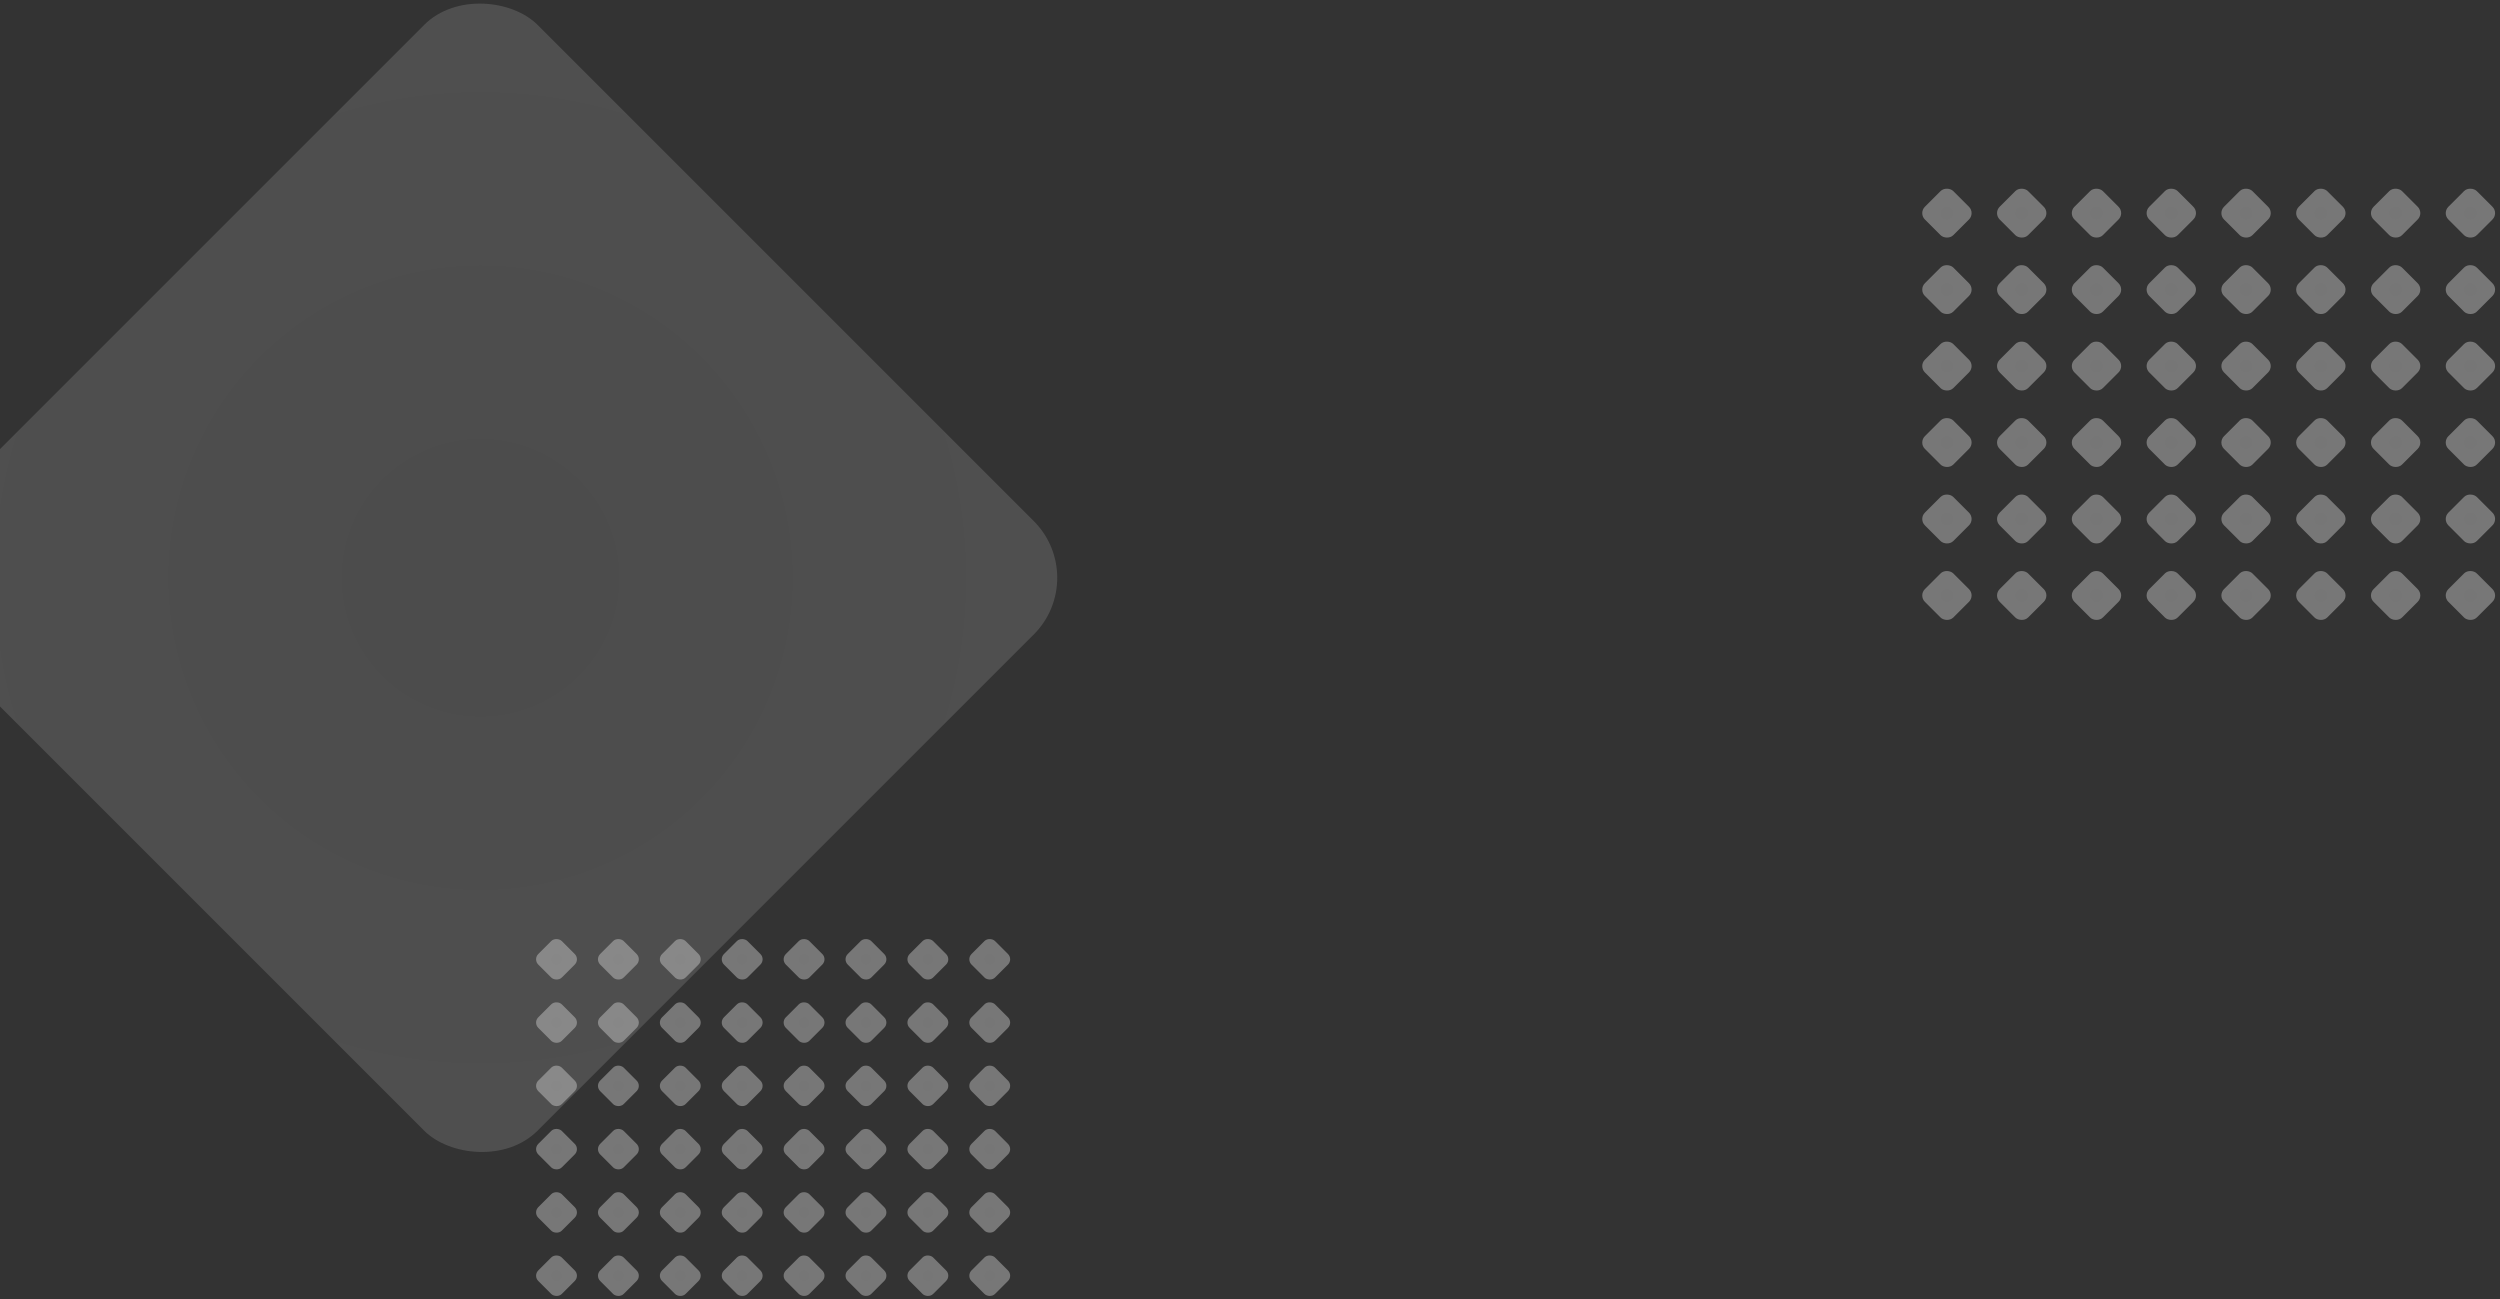 <svg width="1651" height="858" viewBox="0 0 1651 858" fill="none" xmlns="http://www.w3.org/2000/svg">
<rect x="0" y="0" width="1651" height="858" fill="#333333" stroke="none"/>
<g opacity="0.7">
<g opacity="0.5">
<rect x="1267" y="140.753" width="26.52" height="26.52" rx="5.941" transform="rotate(-45 1267 140.753)" fill="url(#paint0_radial_596_994)"/>
<rect x="1316.39" y="140.752" width="26.52" height="26.52" rx="5.941" transform="rotate(-45 1316.39 140.752)" fill="url(#paint1_radial_596_994)"/>
<rect x="1365.77" y="140.752" width="26.52" height="26.52" rx="5.941" transform="rotate(-45 1365.77 140.752)" fill="url(#paint2_radial_596_994)"/>
<rect x="1415.17" y="140.752" width="26.52" height="26.52" rx="5.941" transform="rotate(-45 1415.17 140.752)" fill="url(#paint3_radial_596_994)"/>
<rect x="1464.55" y="140.752" width="26.52" height="26.52" rx="5.941" transform="rotate(-45 1464.55 140.752)" fill="url(#paint4_radial_596_994)"/>
<rect x="1513.94" y="140.752" width="26.52" height="26.52" rx="5.941" transform="rotate(-45 1513.94 140.752)" fill="url(#paint5_radial_596_994)"/>
<rect x="1563.33" y="140.752" width="26.52" height="26.52" rx="5.941" transform="rotate(-45 1563.33 140.752)" fill="url(#paint6_radial_596_994)"/>
<rect x="1612.71" y="140.752" width="26.52" height="26.52" rx="5.941" transform="rotate(-45 1612.71 140.752)" fill="url(#paint7_radial_596_994)"/>
</g>
<g opacity="0.5">
<rect x="1267" y="241.751" width="26.52" height="26.52" rx="5.941" transform="rotate(-45 1267 241.751)" fill="url(#paint8_radial_596_994)"/>
<rect x="1316.39" y="241.751" width="26.52" height="26.52" rx="5.941" transform="rotate(-45 1316.39 241.751)" fill="url(#paint9_radial_596_994)"/>
<rect x="1365.77" y="241.751" width="26.52" height="26.52" rx="5.941" transform="rotate(-45 1365.77 241.751)" fill="url(#paint10_radial_596_994)"/>
<rect x="1415.17" y="241.751" width="26.52" height="26.52" rx="5.941" transform="rotate(-45 1415.17 241.751)" fill="url(#paint11_radial_596_994)"/>
<rect x="1464.55" y="241.751" width="26.52" height="26.52" rx="5.941" transform="rotate(-45 1464.55 241.751)" fill="url(#paint12_radial_596_994)"/>
<rect x="1513.94" y="241.751" width="26.52" height="26.52" rx="5.941" transform="rotate(-45 1513.94 241.751)" fill="url(#paint13_radial_596_994)"/>
<rect x="1563.33" y="241.751" width="26.52" height="26.52" rx="5.941" transform="rotate(-45 1563.33 241.751)" fill="url(#paint14_radial_596_994)"/>
<rect x="1612.71" y="241.751" width="26.52" height="26.52" rx="5.941" transform="rotate(-45 1612.71 241.751)" fill="url(#paint15_radial_596_994)"/>
</g>
<g opacity="0.5">
<rect x="1267" y="342.749" width="26.52" height="26.52" rx="5.941" transform="rotate(-45 1267 342.749)" fill="url(#paint16_radial_596_994)"/>
<rect x="1316.39" y="342.749" width="26.52" height="26.52" rx="5.941" transform="rotate(-45 1316.39 342.749)" fill="url(#paint17_radial_596_994)"/>
<rect x="1365.77" y="342.749" width="26.52" height="26.52" rx="5.941" transform="rotate(-45 1365.77 342.749)" fill="url(#paint18_radial_596_994)"/>
<rect x="1415.17" y="342.749" width="26.52" height="26.52" rx="5.941" transform="rotate(-45 1415.17 342.749)" fill="url(#paint19_radial_596_994)"/>
<rect x="1464.55" y="342.749" width="26.52" height="26.52" rx="5.941" transform="rotate(-45 1464.55 342.749)" fill="url(#paint20_radial_596_994)"/>
<rect x="1513.94" y="342.749" width="26.52" height="26.52" rx="5.941" transform="rotate(-45 1513.94 342.749)" fill="url(#paint21_radial_596_994)"/>
<rect x="1563.33" y="342.749" width="26.52" height="26.52" rx="5.941" transform="rotate(-45 1563.33 342.749)" fill="url(#paint22_radial_596_994)"/>
<rect x="1612.71" y="342.749" width="26.52" height="26.52" rx="5.941" transform="rotate(-45 1612.71 342.749)" fill="url(#paint23_radial_596_994)"/>
</g>
<g opacity="0.5">
<rect x="1267" y="191.252" width="26.52" height="26.52" rx="5.941" transform="rotate(-45 1267 191.252)" fill="url(#paint24_radial_596_994)"/>
<rect x="1316.39" y="191.251" width="26.52" height="26.52" rx="5.941" transform="rotate(-45 1316.39 191.251)" fill="url(#paint25_radial_596_994)"/>
<rect x="1365.77" y="191.251" width="26.52" height="26.52" rx="5.941" transform="rotate(-45 1365.77 191.251)" fill="url(#paint26_radial_596_994)"/>
<rect x="1415.17" y="191.251" width="26.52" height="26.52" rx="5.941" transform="rotate(-45 1415.17 191.251)" fill="url(#paint27_radial_596_994)"/>
<rect x="1464.55" y="191.251" width="26.52" height="26.52" rx="5.941" transform="rotate(-45 1464.55 191.251)" fill="url(#paint28_radial_596_994)"/>
<rect x="1513.94" y="191.251" width="26.52" height="26.52" rx="5.941" transform="rotate(-45 1513.94 191.251)" fill="url(#paint29_radial_596_994)"/>
<rect x="1563.33" y="191.251" width="26.52" height="26.52" rx="5.941" transform="rotate(-45 1563.33 191.251)" fill="url(#paint30_radial_596_994)"/>
<rect x="1612.71" y="191.251" width="26.52" height="26.52" rx="5.941" transform="rotate(-45 1612.71 191.251)" fill="url(#paint31_radial_596_994)"/>
</g>
<g opacity="0.5">
<rect x="1267" y="292.25" width="26.52" height="26.52" rx="5.941" transform="rotate(-45 1267 292.25)" fill="url(#paint32_radial_596_994)"/>
<rect x="1316.39" y="292.25" width="26.52" height="26.52" rx="5.941" transform="rotate(-45 1316.39 292.25)" fill="url(#paint33_radial_596_994)"/>
<rect x="1365.77" y="292.25" width="26.52" height="26.52" rx="5.941" transform="rotate(-45 1365.77 292.25)" fill="url(#paint34_radial_596_994)"/>
<rect x="1415.17" y="292.25" width="26.52" height="26.52" rx="5.941" transform="rotate(-45 1415.17 292.25)" fill="url(#paint35_radial_596_994)"/>
<rect x="1464.55" y="292.25" width="26.52" height="26.52" rx="5.941" transform="rotate(-45 1464.55 292.25)" fill="url(#paint36_radial_596_994)"/>
<rect x="1513.94" y="292.25" width="26.52" height="26.52" rx="5.941" transform="rotate(-45 1513.94 292.25)" fill="url(#paint37_radial_596_994)"/>
<rect x="1563.33" y="292.25" width="26.52" height="26.52" rx="5.941" transform="rotate(-45 1563.33 292.25)" fill="url(#paint38_radial_596_994)"/>
<rect x="1612.71" y="292.25" width="26.52" height="26.52" rx="5.941" transform="rotate(-45 1612.71 292.25)" fill="url(#paint39_radial_596_994)"/>
</g>
<g opacity="0.5">
<rect x="1267" y="393.248" width="26.52" height="26.52" rx="5.941" transform="rotate(-45 1267 393.248)" fill="url(#paint40_radial_596_994)"/>
<rect x="1316.39" y="393.248" width="26.52" height="26.52" rx="5.941" transform="rotate(-45 1316.39 393.248)" fill="url(#paint41_radial_596_994)"/>
<rect x="1365.77" y="393.248" width="26.52" height="26.52" rx="5.941" transform="rotate(-45 1365.77 393.248)" fill="url(#paint42_radial_596_994)"/>
<rect x="1415.17" y="393.249" width="26.52" height="26.52" rx="5.941" transform="rotate(-45 1415.17 393.249)" fill="url(#paint43_radial_596_994)"/>
<rect x="1464.55" y="393.248" width="26.52" height="26.52" rx="5.941" transform="rotate(-45 1464.55 393.248)" fill="url(#paint44_radial_596_994)"/>
<rect x="1513.94" y="393.248" width="26.52" height="26.52" rx="5.941" transform="rotate(-45 1513.94 393.248)" fill="url(#paint45_radial_596_994)"/>
<rect x="1563.33" y="393.248" width="26.52" height="26.52" rx="5.941" transform="rotate(-45 1563.33 393.248)" fill="url(#paint46_radial_596_994)"/>
<rect x="1612.71" y="393.248" width="26.52" height="26.52" rx="5.941" transform="rotate(-45 1612.71 393.248)" fill="url(#paint47_radial_596_994)"/>
</g>
</g>
<g opacity="0.7">
<g opacity="0.5">
<rect x="352" y="633.52" width="21.947" height="21.947" rx="4.917" transform="rotate(-45 352 633.52)" fill="url(#paint48_radial_596_994)"/>
<rect x="392.872" y="633.519" width="21.947" height="21.947" rx="4.917" transform="rotate(-45 392.872 633.519)" fill="url(#paint49_radial_596_994)"/>
<rect x="433.743" y="633.519" width="21.947" height="21.947" rx="4.917" transform="rotate(-45 433.743 633.519)" fill="url(#paint50_radial_596_994)"/>
<rect x="474.622" y="633.519" width="21.947" height="21.947" rx="4.917" transform="rotate(-45 474.622 633.519)" fill="url(#paint51_radial_596_994)"/>
<rect x="515.49" y="633.519" width="21.947" height="21.947" rx="4.917" transform="rotate(-45 515.49 633.519)" fill="url(#paint52_radial_596_994)"/>
<rect x="556.365" y="633.519" width="21.947" height="21.947" rx="4.917" transform="rotate(-45 556.365 633.519)" fill="url(#paint53_radial_596_994)"/>
<rect x="597.24" y="633.519" width="21.947" height="21.947" rx="4.917" transform="rotate(-45 597.24 633.519)" fill="url(#paint54_radial_596_994)"/>
<rect x="638.105" y="633.519" width="21.947" height="21.947" rx="4.917" transform="rotate(-45 638.105 633.519)" fill="url(#paint55_radial_596_994)"/>
</g>
<g opacity="0.5">
<rect x="352" y="717.104" width="21.947" height="21.947" rx="4.917" transform="rotate(-45 352 717.104)" fill="url(#paint56_radial_596_994)"/>
<rect x="392.872" y="717.104" width="21.947" height="21.947" rx="4.917" transform="rotate(-45 392.872 717.104)" fill="url(#paint57_radial_596_994)"/>
<rect x="433.743" y="717.104" width="21.947" height="21.947" rx="4.917" transform="rotate(-45 433.743 717.104)" fill="url(#paint58_radial_596_994)"/>
<rect x="474.622" y="717.104" width="21.947" height="21.947" rx="4.917" transform="rotate(-45 474.622 717.104)" fill="url(#paint59_radial_596_994)"/>
<rect x="515.49" y="717.104" width="21.947" height="21.947" rx="4.917" transform="rotate(-45 515.49 717.104)" fill="url(#paint60_radial_596_994)"/>
<rect x="556.365" y="717.104" width="21.947" height="21.947" rx="4.917" transform="rotate(-45 556.365 717.104)" fill="url(#paint61_radial_596_994)"/>
<rect x="597.24" y="717.104" width="21.947" height="21.947" rx="4.917" transform="rotate(-45 597.24 717.104)" fill="url(#paint62_radial_596_994)"/>
<rect x="638.105" y="717.104" width="21.947" height="21.947" rx="4.917" transform="rotate(-45 638.105 717.104)" fill="url(#paint63_radial_596_994)"/>
</g>
<g opacity="0.5">
<rect x="352" y="800.688" width="21.947" height="21.947" rx="4.917" transform="rotate(-45 352 800.688)" fill="url(#paint64_radial_596_994)"/>
<rect x="392.872" y="800.688" width="21.947" height="21.947" rx="4.917" transform="rotate(-45 392.872 800.688)" fill="url(#paint65_radial_596_994)"/>
<rect x="433.743" y="800.688" width="21.947" height="21.947" rx="4.917" transform="rotate(-45 433.743 800.688)" fill="url(#paint66_radial_596_994)"/>
<rect x="474.622" y="800.688" width="21.947" height="21.947" rx="4.917" transform="rotate(-45 474.622 800.688)" fill="url(#paint67_radial_596_994)"/>
<rect x="515.49" y="800.688" width="21.947" height="21.947" rx="4.917" transform="rotate(-45 515.49 800.688)" fill="url(#paint68_radial_596_994)"/>
<rect x="556.365" y="800.688" width="21.947" height="21.947" rx="4.917" transform="rotate(-45 556.365 800.688)" fill="url(#paint69_radial_596_994)"/>
<rect x="597.24" y="800.688" width="21.947" height="21.947" rx="4.917" transform="rotate(-45 597.24 800.688)" fill="url(#paint70_radial_596_994)"/>
<rect x="638.105" y="800.688" width="21.947" height="21.947" rx="4.917" transform="rotate(-45 638.105 800.688)" fill="url(#paint71_radial_596_994)"/>
</g>
<g opacity="0.5">
<rect x="352" y="675.312" width="21.947" height="21.947" rx="4.917" transform="rotate(-45 352 675.312)" fill="url(#paint72_radial_596_994)"/>
<rect x="392.872" y="675.311" width="21.947" height="21.947" rx="4.917" transform="rotate(-45 392.872 675.311)" fill="url(#paint73_radial_596_994)"/>
<rect x="433.743" y="675.311" width="21.947" height="21.947" rx="4.917" transform="rotate(-45 433.743 675.311)" fill="url(#paint74_radial_596_994)"/>
<rect x="474.622" y="675.311" width="21.947" height="21.947" rx="4.917" transform="rotate(-45 474.622 675.311)" fill="url(#paint75_radial_596_994)"/>
<rect x="515.49" y="675.311" width="21.947" height="21.947" rx="4.917" transform="rotate(-45 515.49 675.311)" fill="url(#paint76_radial_596_994)"/>
<rect x="556.365" y="675.311" width="21.947" height="21.947" rx="4.917" transform="rotate(-45 556.365 675.311)" fill="url(#paint77_radial_596_994)"/>
<rect x="597.24" y="675.311" width="21.947" height="21.947" rx="4.917" transform="rotate(-45 597.24 675.311)" fill="url(#paint78_radial_596_994)"/>
<rect x="638.105" y="675.311" width="21.947" height="21.947" rx="4.917" transform="rotate(-45 638.105 675.311)" fill="url(#paint79_radial_596_994)"/>
</g>
<g opacity="0.5">
<rect x="352" y="758.897" width="21.947" height="21.947" rx="4.917" transform="rotate(-45 352 758.897)" fill="url(#paint80_radial_596_994)"/>
<rect x="392.872" y="758.897" width="21.947" height="21.947" rx="4.917" transform="rotate(-45 392.872 758.897)" fill="url(#paint81_radial_596_994)"/>
<rect x="433.743" y="758.897" width="21.947" height="21.947" rx="4.917" transform="rotate(-45 433.743 758.897)" fill="url(#paint82_radial_596_994)"/>
<rect x="474.622" y="758.897" width="21.947" height="21.947" rx="4.917" transform="rotate(-45 474.622 758.897)" fill="url(#paint83_radial_596_994)"/>
<rect x="515.49" y="758.897" width="21.947" height="21.947" rx="4.917" transform="rotate(-45 515.49 758.897)" fill="url(#paint84_radial_596_994)"/>
<rect x="556.365" y="758.897" width="21.947" height="21.947" rx="4.917" transform="rotate(-45 556.365 758.897)" fill="url(#paint85_radial_596_994)"/>
<rect x="597.24" y="758.897" width="21.947" height="21.947" rx="4.917" transform="rotate(-45 597.24 758.897)" fill="url(#paint86_radial_596_994)"/>
<rect x="638.105" y="758.897" width="21.947" height="21.947" rx="4.917" transform="rotate(-45 638.105 758.897)" fill="url(#paint87_radial_596_994)"/>
</g>
<g opacity="0.5">
<rect x="352" y="842.481" width="21.947" height="21.947" rx="4.917" transform="rotate(-45 352 842.481)" fill="url(#paint88_radial_596_994)"/>
<rect x="392.872" y="842.48" width="21.947" height="21.947" rx="4.917" transform="rotate(-45 392.872 842.48)" fill="url(#paint89_radial_596_994)"/>
<rect x="433.743" y="842.48" width="21.947" height="21.947" rx="4.917" transform="rotate(-45 433.743 842.48)" fill="url(#paint90_radial_596_994)"/>
<rect x="474.622" y="842.481" width="21.947" height="21.947" rx="4.917" transform="rotate(-45 474.622 842.481)" fill="url(#paint91_radial_596_994)"/>
<rect x="515.49" y="842.48" width="21.947" height="21.947" rx="4.917" transform="rotate(-45 515.49 842.48)" fill="url(#paint92_radial_596_994)"/>
<rect x="556.365" y="842.48" width="21.947" height="21.947" rx="4.917" transform="rotate(-45 556.365 842.48)" fill="url(#paint93_radial_596_994)"/>
<rect x="597.24" y="842.48" width="21.947" height="21.947" rx="4.917" transform="rotate(-45 597.24 842.48)" fill="url(#paint94_radial_596_994)"/>
<rect x="638.105" y="842.48" width="21.947" height="21.947" rx="4.917" transform="rotate(-45 638.105 842.48)" fill="url(#paint95_radial_596_994)"/>
</g>
</g>
<rect opacity="0.15" x="-85" y="381.573" width="569.324" height="569.324" rx="52.994" transform="rotate(-45 -85 381.573)" fill="url(#paint96_radial_596_994)"/>
<defs>
<radialGradient id="paint0_radial_596_994" cx="0" cy="0" r="1" gradientUnits="userSpaceOnUse" gradientTransform="translate(1280.26 154.013) rotate(85.304) scale(25.415)">
<stop stop-color="#F1F1F1"/>
<stop offset="1" stop-color="#FAFAFA"/>
</radialGradient>
<radialGradient id="paint1_radial_596_994" cx="0" cy="0" r="1" gradientUnits="userSpaceOnUse" gradientTransform="translate(1329.65 154.012) rotate(85.304) scale(25.415)">
<stop stop-color="#F1F1F1"/>
<stop offset="1" stop-color="#FAFAFA"/>
</radialGradient>
<radialGradient id="paint2_radial_596_994" cx="0" cy="0" r="1" gradientUnits="userSpaceOnUse" gradientTransform="translate(1379.03 154.012) rotate(85.304) scale(25.415)">
<stop stop-color="#F1F1F1"/>
<stop offset="1" stop-color="#FAFAFA"/>
</radialGradient>
<radialGradient id="paint3_radial_596_994" cx="0" cy="0" r="1" gradientUnits="userSpaceOnUse" gradientTransform="translate(1428.43 154.012) rotate(85.304) scale(25.415)">
<stop stop-color="#F1F1F1"/>
<stop offset="1" stop-color="#FAFAFA"/>
</radialGradient>
<radialGradient id="paint4_radial_596_994" cx="0" cy="0" r="1" gradientUnits="userSpaceOnUse" gradientTransform="translate(1477.81 154.012) rotate(85.304) scale(25.415)">
<stop stop-color="#F1F1F1"/>
<stop offset="1" stop-color="#FAFAFA"/>
</radialGradient>
<radialGradient id="paint5_radial_596_994" cx="0" cy="0" r="1" gradientUnits="userSpaceOnUse" gradientTransform="translate(1527.2 154.012) rotate(85.304) scale(25.415)">
<stop stop-color="#F1F1F1"/>
<stop offset="1" stop-color="#FAFAFA"/>
</radialGradient>
<radialGradient id="paint6_radial_596_994" cx="0" cy="0" r="1" gradientUnits="userSpaceOnUse" gradientTransform="translate(1576.59 154.012) rotate(85.304) scale(25.415)">
<stop stop-color="#F1F1F1"/>
<stop offset="1" stop-color="#FAFAFA"/>
</radialGradient>
<radialGradient id="paint7_radial_596_994" cx="0" cy="0" r="1" gradientUnits="userSpaceOnUse" gradientTransform="translate(1625.97 154.012) rotate(85.304) scale(25.415)">
<stop stop-color="#F1F1F1"/>
<stop offset="1" stop-color="#FAFAFA"/>
</radialGradient>
<radialGradient id="paint8_radial_596_994" cx="0" cy="0" r="1" gradientUnits="userSpaceOnUse" gradientTransform="translate(1280.26 255.011) rotate(85.304) scale(25.415)">
<stop stop-color="#F1F1F1"/>
<stop offset="1" stop-color="#FAFAFA"/>
</radialGradient>
<radialGradient id="paint9_radial_596_994" cx="0" cy="0" r="1" gradientUnits="userSpaceOnUse" gradientTransform="translate(1329.65 255.011) rotate(85.304) scale(25.415)">
<stop stop-color="#F1F1F1"/>
<stop offset="1" stop-color="#FAFAFA"/>
</radialGradient>
<radialGradient id="paint10_radial_596_994" cx="0" cy="0" r="1" gradientUnits="userSpaceOnUse" gradientTransform="translate(1379.03 255.011) rotate(85.304) scale(25.415)">
<stop stop-color="#F1F1F1"/>
<stop offset="1" stop-color="#FAFAFA"/>
</radialGradient>
<radialGradient id="paint11_radial_596_994" cx="0" cy="0" r="1" gradientUnits="userSpaceOnUse" gradientTransform="translate(1428.43 255.011) rotate(85.304) scale(25.415)">
<stop stop-color="#F1F1F1"/>
<stop offset="1" stop-color="#FAFAFA"/>
</radialGradient>
<radialGradient id="paint12_radial_596_994" cx="0" cy="0" r="1" gradientUnits="userSpaceOnUse" gradientTransform="translate(1477.81 255.011) rotate(85.304) scale(25.415)">
<stop stop-color="#F1F1F1"/>
<stop offset="1" stop-color="#FAFAFA"/>
</radialGradient>
<radialGradient id="paint13_radial_596_994" cx="0" cy="0" r="1" gradientUnits="userSpaceOnUse" gradientTransform="translate(1527.2 255.011) rotate(85.304) scale(25.415)">
<stop stop-color="#F1F1F1"/>
<stop offset="1" stop-color="#FAFAFA"/>
</radialGradient>
<radialGradient id="paint14_radial_596_994" cx="0" cy="0" r="1" gradientUnits="userSpaceOnUse" gradientTransform="translate(1576.59 255.011) rotate(85.304) scale(25.415)">
<stop stop-color="#F1F1F1"/>
<stop offset="1" stop-color="#FAFAFA"/>
</radialGradient>
<radialGradient id="paint15_radial_596_994" cx="0" cy="0" r="1" gradientUnits="userSpaceOnUse" gradientTransform="translate(1625.97 255.011) rotate(85.304) scale(25.415)">
<stop stop-color="#F1F1F1"/>
<stop offset="1" stop-color="#FAFAFA"/>
</radialGradient>
<radialGradient id="paint16_radial_596_994" cx="0" cy="0" r="1" gradientUnits="userSpaceOnUse" gradientTransform="translate(1280.26 356.009) rotate(85.304) scale(25.415)">
<stop stop-color="#F1F1F1"/>
<stop offset="1" stop-color="#FAFAFA"/>
</radialGradient>
<radialGradient id="paint17_radial_596_994" cx="0" cy="0" r="1" gradientUnits="userSpaceOnUse" gradientTransform="translate(1329.65 356.008) rotate(85.304) scale(25.415)">
<stop stop-color="#F1F1F1"/>
<stop offset="1" stop-color="#FAFAFA"/>
</radialGradient>
<radialGradient id="paint18_radial_596_994" cx="0" cy="0" r="1" gradientUnits="userSpaceOnUse" gradientTransform="translate(1379.03 356.008) rotate(85.304) scale(25.415)">
<stop stop-color="#F1F1F1"/>
<stop offset="1" stop-color="#FAFAFA"/>
</radialGradient>
<radialGradient id="paint19_radial_596_994" cx="0" cy="0" r="1" gradientUnits="userSpaceOnUse" gradientTransform="translate(1428.43 356.009) rotate(85.304) scale(25.415)">
<stop stop-color="#F1F1F1"/>
<stop offset="1" stop-color="#FAFAFA"/>
</radialGradient>
<radialGradient id="paint20_radial_596_994" cx="0" cy="0" r="1" gradientUnits="userSpaceOnUse" gradientTransform="translate(1477.81 356.008) rotate(85.304) scale(25.415)">
<stop stop-color="#F1F1F1"/>
<stop offset="1" stop-color="#FAFAFA"/>
</radialGradient>
<radialGradient id="paint21_radial_596_994" cx="0" cy="0" r="1" gradientUnits="userSpaceOnUse" gradientTransform="translate(1527.2 356.008) rotate(85.304) scale(25.415)">
<stop stop-color="#F1F1F1"/>
<stop offset="1" stop-color="#FAFAFA"/>
</radialGradient>
<radialGradient id="paint22_radial_596_994" cx="0" cy="0" r="1" gradientUnits="userSpaceOnUse" gradientTransform="translate(1576.59 356.008) rotate(85.304) scale(25.415)">
<stop stop-color="#F1F1F1"/>
<stop offset="1" stop-color="#FAFAFA"/>
</radialGradient>
<radialGradient id="paint23_radial_596_994" cx="0" cy="0" r="1" gradientUnits="userSpaceOnUse" gradientTransform="translate(1625.97 356.008) rotate(85.304) scale(25.415)">
<stop stop-color="#F1F1F1"/>
<stop offset="1" stop-color="#FAFAFA"/>
</radialGradient>
<radialGradient id="paint24_radial_596_994" cx="0" cy="0" r="1" gradientUnits="userSpaceOnUse" gradientTransform="translate(1280.26 204.512) rotate(85.304) scale(25.415)">
<stop stop-color="#F1F1F1"/>
<stop offset="1" stop-color="#FAFAFA"/>
</radialGradient>
<radialGradient id="paint25_radial_596_994" cx="0" cy="0" r="1" gradientUnits="userSpaceOnUse" gradientTransform="translate(1329.65 204.511) rotate(85.304) scale(25.415)">
<stop stop-color="#F1F1F1"/>
<stop offset="1" stop-color="#FAFAFA"/>
</radialGradient>
<radialGradient id="paint26_radial_596_994" cx="0" cy="0" r="1" gradientUnits="userSpaceOnUse" gradientTransform="translate(1379.03 204.511) rotate(85.304) scale(25.415)">
<stop stop-color="#F1F1F1"/>
<stop offset="1" stop-color="#FAFAFA"/>
</radialGradient>
<radialGradient id="paint27_radial_596_994" cx="0" cy="0" r="1" gradientUnits="userSpaceOnUse" gradientTransform="translate(1428.43 204.511) rotate(85.304) scale(25.415)">
<stop stop-color="#F1F1F1"/>
<stop offset="1" stop-color="#FAFAFA"/>
</radialGradient>
<radialGradient id="paint28_radial_596_994" cx="0" cy="0" r="1" gradientUnits="userSpaceOnUse" gradientTransform="translate(1477.81 204.511) rotate(85.304) scale(25.415)">
<stop stop-color="#F1F1F1"/>
<stop offset="1" stop-color="#FAFAFA"/>
</radialGradient>
<radialGradient id="paint29_radial_596_994" cx="0" cy="0" r="1" gradientUnits="userSpaceOnUse" gradientTransform="translate(1527.2 204.511) rotate(85.304) scale(25.415)">
<stop stop-color="#F1F1F1"/>
<stop offset="1" stop-color="#FAFAFA"/>
</radialGradient>
<radialGradient id="paint30_radial_596_994" cx="0" cy="0" r="1" gradientUnits="userSpaceOnUse" gradientTransform="translate(1576.59 204.511) rotate(85.304) scale(25.415)">
<stop stop-color="#F1F1F1"/>
<stop offset="1" stop-color="#FAFAFA"/>
</radialGradient>
<radialGradient id="paint31_radial_596_994" cx="0" cy="0" r="1" gradientUnits="userSpaceOnUse" gradientTransform="translate(1625.97 204.511) rotate(85.304) scale(25.415)">
<stop stop-color="#F1F1F1"/>
<stop offset="1" stop-color="#FAFAFA"/>
</radialGradient>
<radialGradient id="paint32_radial_596_994" cx="0" cy="0" r="1" gradientUnits="userSpaceOnUse" gradientTransform="translate(1280.26 305.51) rotate(85.304) scale(25.415)">
<stop stop-color="#F1F1F1"/>
<stop offset="1" stop-color="#FAFAFA"/>
</radialGradient>
<radialGradient id="paint33_radial_596_994" cx="0" cy="0" r="1" gradientUnits="userSpaceOnUse" gradientTransform="translate(1329.65 305.51) rotate(85.304) scale(25.415)">
<stop stop-color="#F1F1F1"/>
<stop offset="1" stop-color="#FAFAFA"/>
</radialGradient>
<radialGradient id="paint34_radial_596_994" cx="0" cy="0" r="1" gradientUnits="userSpaceOnUse" gradientTransform="translate(1379.03 305.51) rotate(85.304) scale(25.415)">
<stop stop-color="#F1F1F1"/>
<stop offset="1" stop-color="#FAFAFA"/>
</radialGradient>
<radialGradient id="paint35_radial_596_994" cx="0" cy="0" r="1" gradientUnits="userSpaceOnUse" gradientTransform="translate(1428.43 305.51) rotate(85.304) scale(25.415)">
<stop stop-color="#F1F1F1"/>
<stop offset="1" stop-color="#FAFAFA"/>
</radialGradient>
<radialGradient id="paint36_radial_596_994" cx="0" cy="0" r="1" gradientUnits="userSpaceOnUse" gradientTransform="translate(1477.81 305.51) rotate(85.304) scale(25.415)">
<stop stop-color="#F1F1F1"/>
<stop offset="1" stop-color="#FAFAFA"/>
</radialGradient>
<radialGradient id="paint37_radial_596_994" cx="0" cy="0" r="1" gradientUnits="userSpaceOnUse" gradientTransform="translate(1527.2 305.51) rotate(85.304) scale(25.415)">
<stop stop-color="#F1F1F1"/>
<stop offset="1" stop-color="#FAFAFA"/>
</radialGradient>
<radialGradient id="paint38_radial_596_994" cx="0" cy="0" r="1" gradientUnits="userSpaceOnUse" gradientTransform="translate(1576.59 305.51) rotate(85.304) scale(25.415)">
<stop stop-color="#F1F1F1"/>
<stop offset="1" stop-color="#FAFAFA"/>
</radialGradient>
<radialGradient id="paint39_radial_596_994" cx="0" cy="0" r="1" gradientUnits="userSpaceOnUse" gradientTransform="translate(1625.97 305.51) rotate(85.304) scale(25.415)">
<stop stop-color="#F1F1F1"/>
<stop offset="1" stop-color="#FAFAFA"/>
</radialGradient>
<radialGradient id="paint40_radial_596_994" cx="0" cy="0" r="1" gradientUnits="userSpaceOnUse" gradientTransform="translate(1280.26 406.508) rotate(85.304) scale(25.415)">
<stop stop-color="#F1F1F1"/>
<stop offset="1" stop-color="#FAFAFA"/>
</radialGradient>
<radialGradient id="paint41_radial_596_994" cx="0" cy="0" r="1" gradientUnits="userSpaceOnUse" gradientTransform="translate(1329.65 406.507) rotate(85.304) scale(25.415)">
<stop stop-color="#F1F1F1"/>
<stop offset="1" stop-color="#FAFAFA"/>
</radialGradient>
<radialGradient id="paint42_radial_596_994" cx="0" cy="0" r="1" gradientUnits="userSpaceOnUse" gradientTransform="translate(1379.03 406.507) rotate(85.304) scale(25.415)">
<stop stop-color="#F1F1F1"/>
<stop offset="1" stop-color="#FAFAFA"/>
</radialGradient>
<radialGradient id="paint43_radial_596_994" cx="0" cy="0" r="1" gradientUnits="userSpaceOnUse" gradientTransform="translate(1428.43 406.508) rotate(85.304) scale(25.415)">
<stop stop-color="#F1F1F1"/>
<stop offset="1" stop-color="#FAFAFA"/>
</radialGradient>
<radialGradient id="paint44_radial_596_994" cx="0" cy="0" r="1" gradientUnits="userSpaceOnUse" gradientTransform="translate(1477.81 406.507) rotate(85.304) scale(25.415)">
<stop stop-color="#F1F1F1"/>
<stop offset="1" stop-color="#FAFAFA"/>
</radialGradient>
<radialGradient id="paint45_radial_596_994" cx="0" cy="0" r="1" gradientUnits="userSpaceOnUse" gradientTransform="translate(1527.2 406.507) rotate(85.304) scale(25.415)">
<stop stop-color="#F1F1F1"/>
<stop offset="1" stop-color="#FAFAFA"/>
</radialGradient>
<radialGradient id="paint46_radial_596_994" cx="0" cy="0" r="1" gradientUnits="userSpaceOnUse" gradientTransform="translate(1576.59 406.507) rotate(85.304) scale(25.415)">
<stop stop-color="#F1F1F1"/>
<stop offset="1" stop-color="#FAFAFA"/>
</radialGradient>
<radialGradient id="paint47_radial_596_994" cx="0" cy="0" r="1" gradientUnits="userSpaceOnUse" gradientTransform="translate(1625.97 406.507) rotate(85.304) scale(25.415)">
<stop stop-color="#F1F1F1"/>
<stop offset="1" stop-color="#FAFAFA"/>
</radialGradient>
<radialGradient id="paint48_radial_596_994" cx="0" cy="0" r="1" gradientUnits="userSpaceOnUse" gradientTransform="translate(362.974 644.493) rotate(85.304) scale(21.033)">
<stop stop-color="#F1F1F1"/>
<stop offset="1" stop-color="#FAFAFA"/>
</radialGradient>
<radialGradient id="paint49_radial_596_994" cx="0" cy="0" r="1" gradientUnits="userSpaceOnUse" gradientTransform="translate(403.846 644.493) rotate(85.304) scale(21.033)">
<stop stop-color="#F1F1F1"/>
<stop offset="1" stop-color="#FAFAFA"/>
</radialGradient>
<radialGradient id="paint50_radial_596_994" cx="0" cy="0" r="1" gradientUnits="userSpaceOnUse" gradientTransform="translate(444.717 644.493) rotate(85.304) scale(21.033)">
<stop stop-color="#F1F1F1"/>
<stop offset="1" stop-color="#FAFAFA"/>
</radialGradient>
<radialGradient id="paint51_radial_596_994" cx="0" cy="0" r="1" gradientUnits="userSpaceOnUse" gradientTransform="translate(485.596 644.493) rotate(85.304) scale(21.033)">
<stop stop-color="#F1F1F1"/>
<stop offset="1" stop-color="#FAFAFA"/>
</radialGradient>
<radialGradient id="paint52_radial_596_994" cx="0" cy="0" r="1" gradientUnits="userSpaceOnUse" gradientTransform="translate(526.464 644.493) rotate(85.304) scale(21.033)">
<stop stop-color="#F1F1F1"/>
<stop offset="1" stop-color="#FAFAFA"/>
</radialGradient>
<radialGradient id="paint53_radial_596_994" cx="0" cy="0" r="1" gradientUnits="userSpaceOnUse" gradientTransform="translate(567.339 644.493) rotate(85.304) scale(21.033)">
<stop stop-color="#F1F1F1"/>
<stop offset="1" stop-color="#FAFAFA"/>
</radialGradient>
<radialGradient id="paint54_radial_596_994" cx="0" cy="0" r="1" gradientUnits="userSpaceOnUse" gradientTransform="translate(608.214 644.493) rotate(85.304) scale(21.033)">
<stop stop-color="#F1F1F1"/>
<stop offset="1" stop-color="#FAFAFA"/>
</radialGradient>
<radialGradient id="paint55_radial_596_994" cx="0" cy="0" r="1" gradientUnits="userSpaceOnUse" gradientTransform="translate(649.079 644.493) rotate(85.304) scale(21.033)">
<stop stop-color="#F1F1F1"/>
<stop offset="1" stop-color="#FAFAFA"/>
</radialGradient>
<radialGradient id="paint56_radial_596_994" cx="0" cy="0" r="1" gradientUnits="userSpaceOnUse" gradientTransform="translate(362.974 728.078) rotate(85.304) scale(21.033)">
<stop stop-color="#F1F1F1"/>
<stop offset="1" stop-color="#FAFAFA"/>
</radialGradient>
<radialGradient id="paint57_radial_596_994" cx="0" cy="0" r="1" gradientUnits="userSpaceOnUse" gradientTransform="translate(403.846 728.078) rotate(85.304) scale(21.033)">
<stop stop-color="#F1F1F1"/>
<stop offset="1" stop-color="#FAFAFA"/>
</radialGradient>
<radialGradient id="paint58_radial_596_994" cx="0" cy="0" r="1" gradientUnits="userSpaceOnUse" gradientTransform="translate(444.717 728.078) rotate(85.304) scale(21.033)">
<stop stop-color="#F1F1F1"/>
<stop offset="1" stop-color="#FAFAFA"/>
</radialGradient>
<radialGradient id="paint59_radial_596_994" cx="0" cy="0" r="1" gradientUnits="userSpaceOnUse" gradientTransform="translate(485.596 728.078) rotate(85.304) scale(21.033)">
<stop stop-color="#F1F1F1"/>
<stop offset="1" stop-color="#FAFAFA"/>
</radialGradient>
<radialGradient id="paint60_radial_596_994" cx="0" cy="0" r="1" gradientUnits="userSpaceOnUse" gradientTransform="translate(526.464 728.078) rotate(85.304) scale(21.033)">
<stop stop-color="#F1F1F1"/>
<stop offset="1" stop-color="#FAFAFA"/>
</radialGradient>
<radialGradient id="paint61_radial_596_994" cx="0" cy="0" r="1" gradientUnits="userSpaceOnUse" gradientTransform="translate(567.339 728.078) rotate(85.304) scale(21.033)">
<stop stop-color="#F1F1F1"/>
<stop offset="1" stop-color="#FAFAFA"/>
</radialGradient>
<radialGradient id="paint62_radial_596_994" cx="0" cy="0" r="1" gradientUnits="userSpaceOnUse" gradientTransform="translate(608.214 728.078) rotate(85.304) scale(21.033)">
<stop stop-color="#F1F1F1"/>
<stop offset="1" stop-color="#FAFAFA"/>
</radialGradient>
<radialGradient id="paint63_radial_596_994" cx="0" cy="0" r="1" gradientUnits="userSpaceOnUse" gradientTransform="translate(649.079 728.078) rotate(85.304) scale(21.033)">
<stop stop-color="#F1F1F1"/>
<stop offset="1" stop-color="#FAFAFA"/>
</radialGradient>
<radialGradient id="paint64_radial_596_994" cx="0" cy="0" r="1" gradientUnits="userSpaceOnUse" gradientTransform="translate(362.974 811.662) rotate(85.304) scale(21.033)">
<stop stop-color="#F1F1F1"/>
<stop offset="1" stop-color="#FAFAFA"/>
</radialGradient>
<radialGradient id="paint65_radial_596_994" cx="0" cy="0" r="1" gradientUnits="userSpaceOnUse" gradientTransform="translate(403.846 811.662) rotate(85.304) scale(21.033)">
<stop stop-color="#F1F1F1"/>
<stop offset="1" stop-color="#FAFAFA"/>
</radialGradient>
<radialGradient id="paint66_radial_596_994" cx="0" cy="0" r="1" gradientUnits="userSpaceOnUse" gradientTransform="translate(444.717 811.662) rotate(85.304) scale(21.033)">
<stop stop-color="#F1F1F1"/>
<stop offset="1" stop-color="#FAFAFA"/>
</radialGradient>
<radialGradient id="paint67_radial_596_994" cx="0" cy="0" r="1" gradientUnits="userSpaceOnUse" gradientTransform="translate(485.596 811.662) rotate(85.304) scale(21.033)">
<stop stop-color="#F1F1F1"/>
<stop offset="1" stop-color="#FAFAFA"/>
</radialGradient>
<radialGradient id="paint68_radial_596_994" cx="0" cy="0" r="1" gradientUnits="userSpaceOnUse" gradientTransform="translate(526.464 811.662) rotate(85.304) scale(21.033)">
<stop stop-color="#F1F1F1"/>
<stop offset="1" stop-color="#FAFAFA"/>
</radialGradient>
<radialGradient id="paint69_radial_596_994" cx="0" cy="0" r="1" gradientUnits="userSpaceOnUse" gradientTransform="translate(567.339 811.662) rotate(85.304) scale(21.033)">
<stop stop-color="#F1F1F1"/>
<stop offset="1" stop-color="#FAFAFA"/>
</radialGradient>
<radialGradient id="paint70_radial_596_994" cx="0" cy="0" r="1" gradientUnits="userSpaceOnUse" gradientTransform="translate(608.214 811.662) rotate(85.304) scale(21.033)">
<stop stop-color="#F1F1F1"/>
<stop offset="1" stop-color="#FAFAFA"/>
</radialGradient>
<radialGradient id="paint71_radial_596_994" cx="0" cy="0" r="1" gradientUnits="userSpaceOnUse" gradientTransform="translate(649.079 811.662) rotate(85.304) scale(21.033)">
<stop stop-color="#F1F1F1"/>
<stop offset="1" stop-color="#FAFAFA"/>
</radialGradient>
<radialGradient id="paint72_radial_596_994" cx="0" cy="0" r="1" gradientUnits="userSpaceOnUse" gradientTransform="translate(362.974 686.285) rotate(85.304) scale(21.033)">
<stop stop-color="#F1F1F1"/>
<stop offset="1" stop-color="#FAFAFA"/>
</radialGradient>
<radialGradient id="paint73_radial_596_994" cx="0" cy="0" r="1" gradientUnits="userSpaceOnUse" gradientTransform="translate(403.846 686.285) rotate(85.304) scale(21.033)">
<stop stop-color="#F1F1F1"/>
<stop offset="1" stop-color="#FAFAFA"/>
</radialGradient>
<radialGradient id="paint74_radial_596_994" cx="0" cy="0" r="1" gradientUnits="userSpaceOnUse" gradientTransform="translate(444.717 686.285) rotate(85.304) scale(21.033)">
<stop stop-color="#F1F1F1"/>
<stop offset="1" stop-color="#FAFAFA"/>
</radialGradient>
<radialGradient id="paint75_radial_596_994" cx="0" cy="0" r="1" gradientUnits="userSpaceOnUse" gradientTransform="translate(485.596 686.285) rotate(85.304) scale(21.033)">
<stop stop-color="#F1F1F1"/>
<stop offset="1" stop-color="#FAFAFA"/>
</radialGradient>
<radialGradient id="paint76_radial_596_994" cx="0" cy="0" r="1" gradientUnits="userSpaceOnUse" gradientTransform="translate(526.464 686.285) rotate(85.304) scale(21.033)">
<stop stop-color="#F1F1F1"/>
<stop offset="1" stop-color="#FAFAFA"/>
</radialGradient>
<radialGradient id="paint77_radial_596_994" cx="0" cy="0" r="1" gradientUnits="userSpaceOnUse" gradientTransform="translate(567.339 686.285) rotate(85.304) scale(21.033)">
<stop stop-color="#F1F1F1"/>
<stop offset="1" stop-color="#FAFAFA"/>
</radialGradient>
<radialGradient id="paint78_radial_596_994" cx="0" cy="0" r="1" gradientUnits="userSpaceOnUse" gradientTransform="translate(608.214 686.285) rotate(85.304) scale(21.033)">
<stop stop-color="#F1F1F1"/>
<stop offset="1" stop-color="#FAFAFA"/>
</radialGradient>
<radialGradient id="paint79_radial_596_994" cx="0" cy="0" r="1" gradientUnits="userSpaceOnUse" gradientTransform="translate(649.079 686.285) rotate(85.304) scale(21.033)">
<stop stop-color="#F1F1F1"/>
<stop offset="1" stop-color="#FAFAFA"/>
</radialGradient>
<radialGradient id="paint80_radial_596_994" cx="0" cy="0" r="1" gradientUnits="userSpaceOnUse" gradientTransform="translate(362.974 769.871) rotate(85.304) scale(21.033)">
<stop stop-color="#F1F1F1"/>
<stop offset="1" stop-color="#FAFAFA"/>
</radialGradient>
<radialGradient id="paint81_radial_596_994" cx="0" cy="0" r="1" gradientUnits="userSpaceOnUse" gradientTransform="translate(403.846 769.871) rotate(85.304) scale(21.033)">
<stop stop-color="#F1F1F1"/>
<stop offset="1" stop-color="#FAFAFA"/>
</radialGradient>
<radialGradient id="paint82_radial_596_994" cx="0" cy="0" r="1" gradientUnits="userSpaceOnUse" gradientTransform="translate(444.717 769.871) rotate(85.304) scale(21.033)">
<stop stop-color="#F1F1F1"/>
<stop offset="1" stop-color="#FAFAFA"/>
</radialGradient>
<radialGradient id="paint83_radial_596_994" cx="0" cy="0" r="1" gradientUnits="userSpaceOnUse" gradientTransform="translate(485.596 769.871) rotate(85.304) scale(21.033)">
<stop stop-color="#F1F1F1"/>
<stop offset="1" stop-color="#FAFAFA"/>
</radialGradient>
<radialGradient id="paint84_radial_596_994" cx="0" cy="0" r="1" gradientUnits="userSpaceOnUse" gradientTransform="translate(526.464 769.871) rotate(85.304) scale(21.033)">
<stop stop-color="#F1F1F1"/>
<stop offset="1" stop-color="#FAFAFA"/>
</radialGradient>
<radialGradient id="paint85_radial_596_994" cx="0" cy="0" r="1" gradientUnits="userSpaceOnUse" gradientTransform="translate(567.339 769.871) rotate(85.304) scale(21.033)">
<stop stop-color="#F1F1F1"/>
<stop offset="1" stop-color="#FAFAFA"/>
</radialGradient>
<radialGradient id="paint86_radial_596_994" cx="0" cy="0" r="1" gradientUnits="userSpaceOnUse" gradientTransform="translate(608.214 769.871) rotate(85.304) scale(21.033)">
<stop stop-color="#F1F1F1"/>
<stop offset="1" stop-color="#FAFAFA"/>
</radialGradient>
<radialGradient id="paint87_radial_596_994" cx="0" cy="0" r="1" gradientUnits="userSpaceOnUse" gradientTransform="translate(649.079 769.871) rotate(85.304) scale(21.033)">
<stop stop-color="#F1F1F1"/>
<stop offset="1" stop-color="#FAFAFA"/>
</radialGradient>
<radialGradient id="paint88_radial_596_994" cx="0" cy="0" r="1" gradientUnits="userSpaceOnUse" gradientTransform="translate(362.974 853.455) rotate(85.304) scale(21.033)">
<stop stop-color="#F1F1F1"/>
<stop offset="1" stop-color="#FAFAFA"/>
</radialGradient>
<radialGradient id="paint89_radial_596_994" cx="0" cy="0" r="1" gradientUnits="userSpaceOnUse" gradientTransform="translate(403.846 853.454) rotate(85.304) scale(21.033)">
<stop stop-color="#F1F1F1"/>
<stop offset="1" stop-color="#FAFAFA"/>
</radialGradient>
<radialGradient id="paint90_radial_596_994" cx="0" cy="0" r="1" gradientUnits="userSpaceOnUse" gradientTransform="translate(444.717 853.454) rotate(85.304) scale(21.033)">
<stop stop-color="#F1F1F1"/>
<stop offset="1" stop-color="#FAFAFA"/>
</radialGradient>
<radialGradient id="paint91_radial_596_994" cx="0" cy="0" r="1" gradientUnits="userSpaceOnUse" gradientTransform="translate(485.596 853.455) rotate(85.304) scale(21.033)">
<stop stop-color="#F1F1F1"/>
<stop offset="1" stop-color="#FAFAFA"/>
</radialGradient>
<radialGradient id="paint92_radial_596_994" cx="0" cy="0" r="1" gradientUnits="userSpaceOnUse" gradientTransform="translate(526.464 853.454) rotate(85.304) scale(21.033)">
<stop stop-color="#F1F1F1"/>
<stop offset="1" stop-color="#FAFAFA"/>
</radialGradient>
<radialGradient id="paint93_radial_596_994" cx="0" cy="0" r="1" gradientUnits="userSpaceOnUse" gradientTransform="translate(567.339 853.454) rotate(85.304) scale(21.033)">
<stop stop-color="#F1F1F1"/>
<stop offset="1" stop-color="#FAFAFA"/>
</radialGradient>
<radialGradient id="paint94_radial_596_994" cx="0" cy="0" r="1" gradientUnits="userSpaceOnUse" gradientTransform="translate(608.214 853.454) rotate(85.304) scale(21.033)">
<stop stop-color="#F1F1F1"/>
<stop offset="1" stop-color="#FAFAFA"/>
</radialGradient>
<radialGradient id="paint95_radial_596_994" cx="0" cy="0" r="1" gradientUnits="userSpaceOnUse" gradientTransform="translate(649.079 853.454) rotate(85.304) scale(21.033)">
<stop stop-color="#F1F1F1"/>
<stop offset="1" stop-color="#FAFAFA"/>
</radialGradient>
<radialGradient id="paint96_radial_596_994" cx="0" cy="0" r="1" gradientUnits="userSpaceOnUse" gradientTransform="translate(199.662 666.235) rotate(85.304) scale(545.613)">
<stop stop-color="#DADADA"/>
<stop offset="1" stop-color="#FAFAFA"/>
</radialGradient>
</defs>
</svg>
